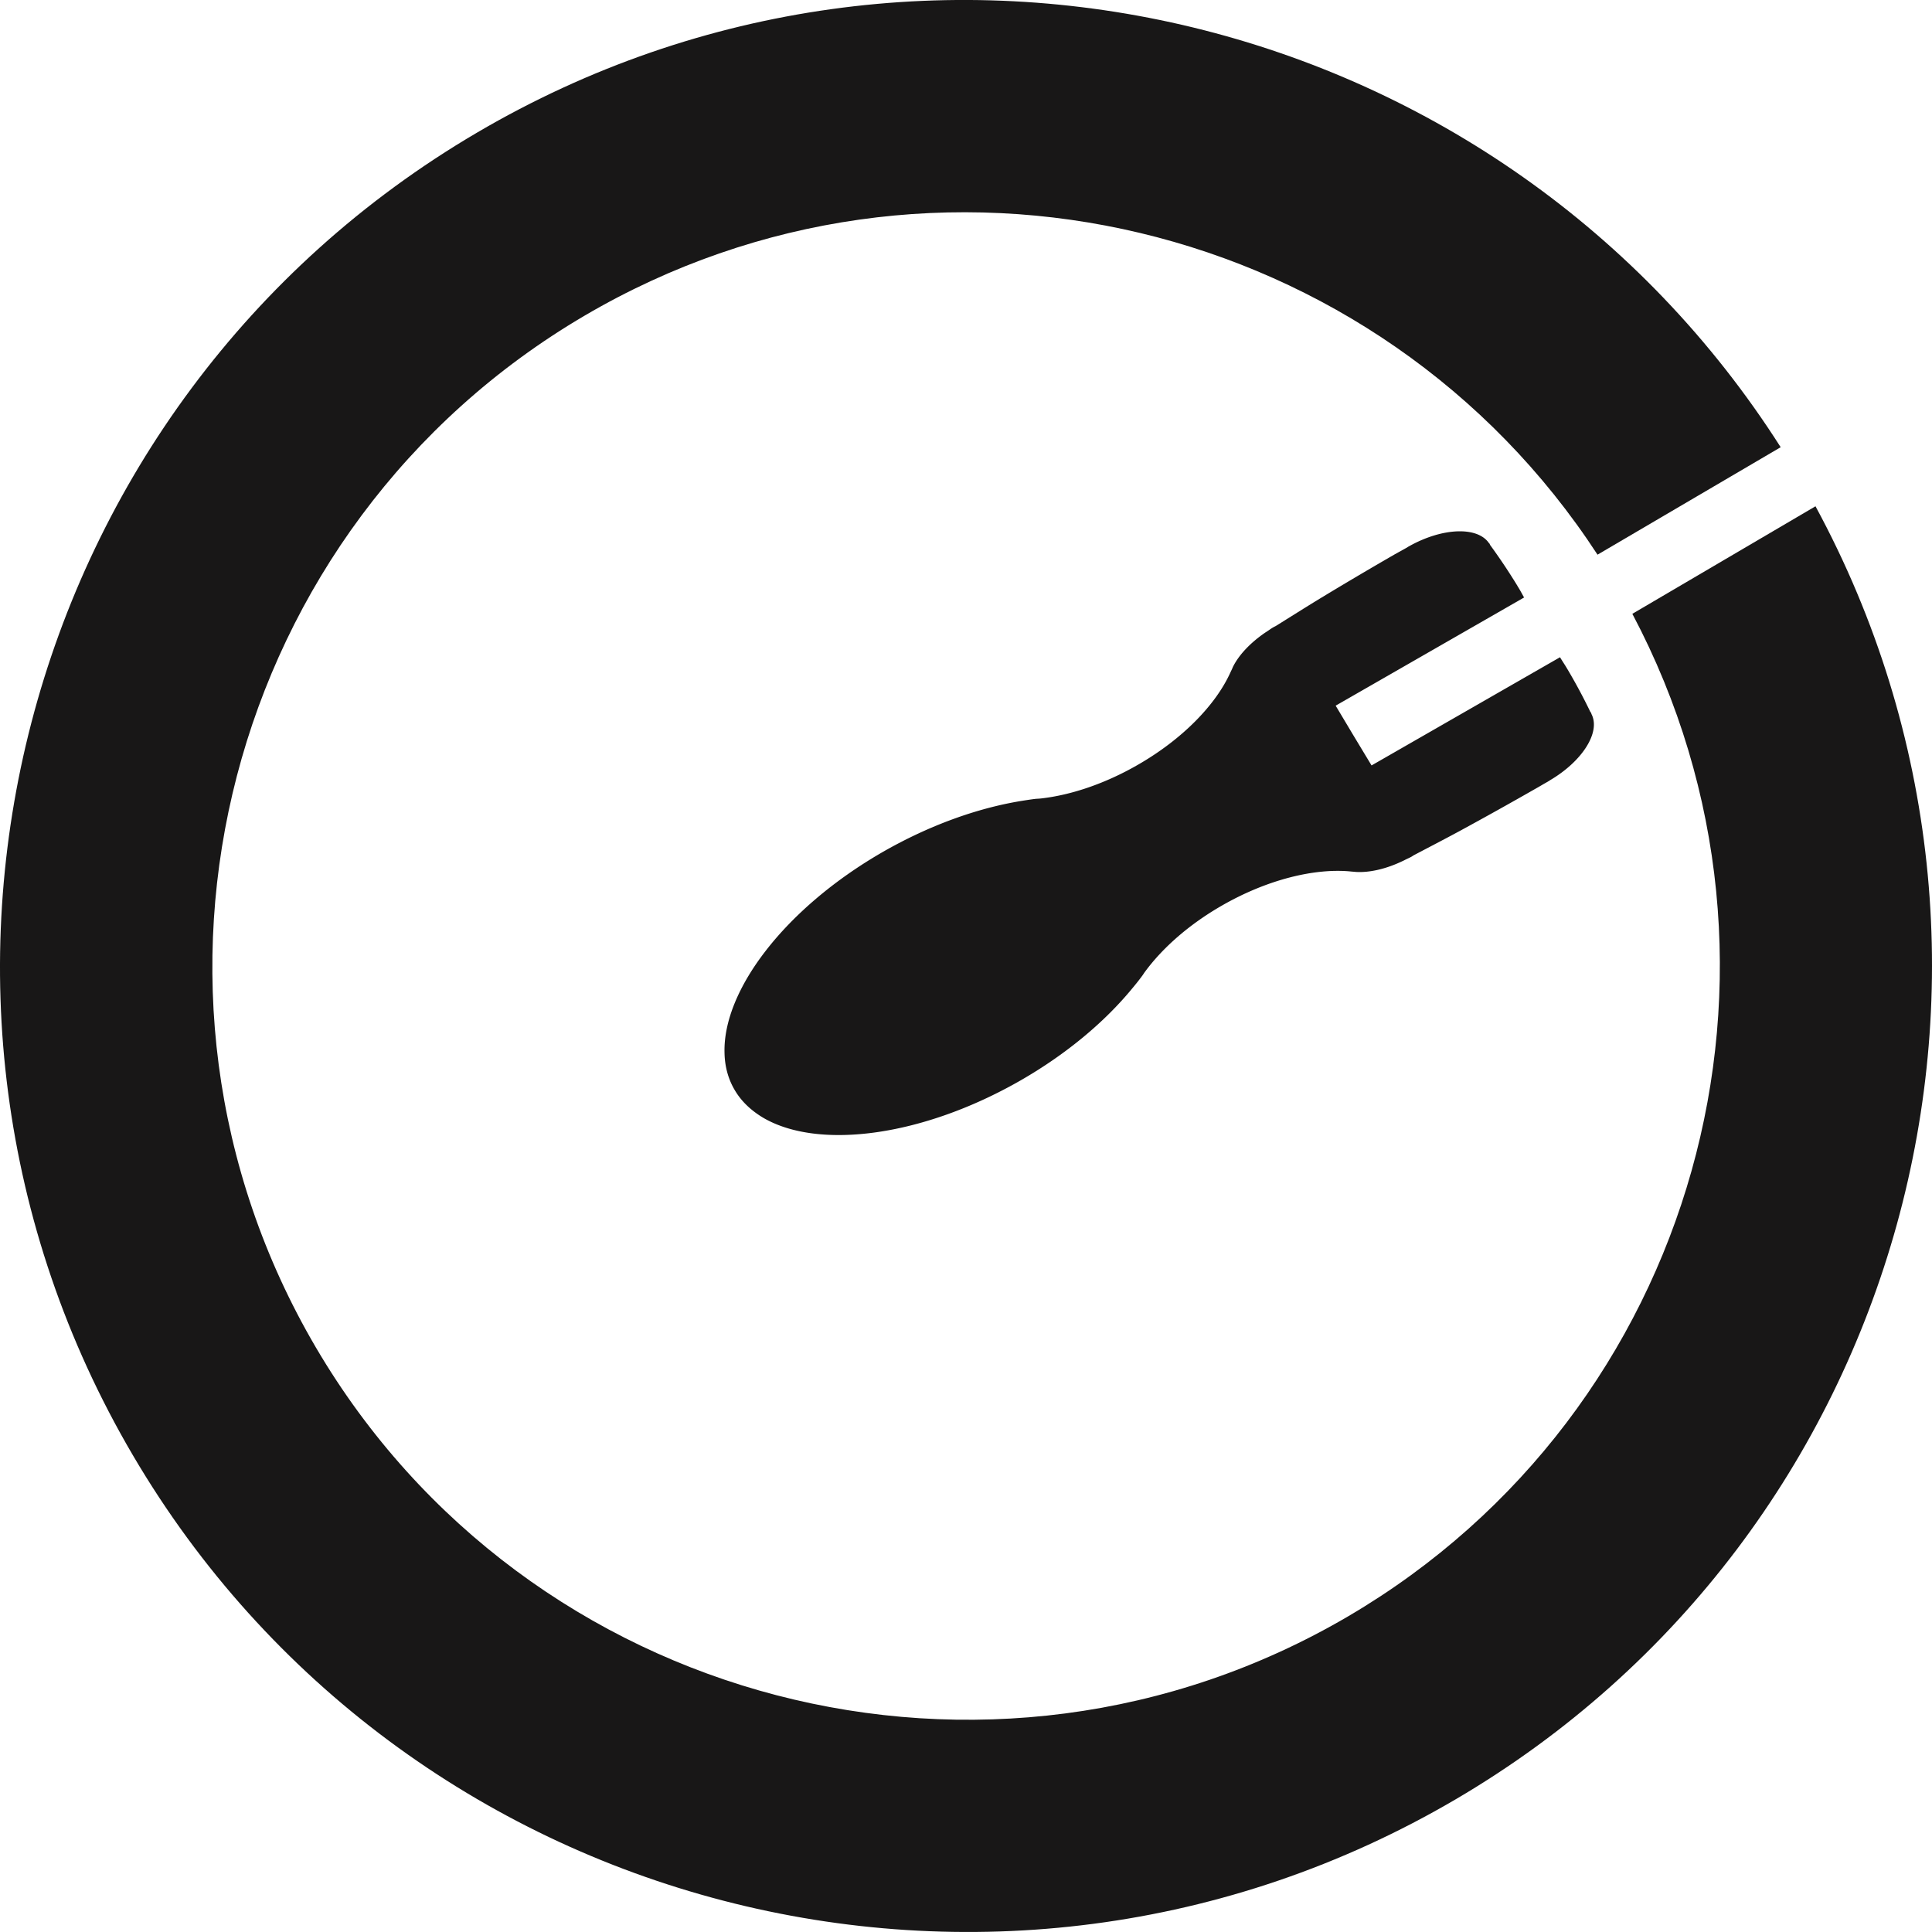 <svg width="80" height="80" xmlns="http://www.w3.org/2000/svg"><g fill="#181717" fill-rule="evenodd"><path d="M63.59 32.655c.167-.093.327-.192.496-.285l.038-.024a.24.24 0 00.054-.035c1.345-.79 2.093-1.978 1.731-2.725-.013-.02-.017-.047-.023-.072-.008-.011-.02-.016-.028-.026a23.289 23.289 0 00-.968-1.803c-.014-.017-.02-.035-.032-.053-.086-.142-.176-.275-.261-.417l-7.804 4.48-.746-1.236-.74-1.239 7.802-4.479c-.078-.14-.155-.283-.24-.423-.012-.017-.026-.036-.034-.057a24.633 24.633 0 00-1.137-1.701c-.007-.013-.007-.025-.013-.039-.013-.019-.038-.035-.048-.057-.494-.669-1.92-.61-3.281.15a.931.931 0 01-.053.029l-.042.029-.501.278a161.965 161.965 0 00-3.113 1.84c-.61.372-1.206.749-1.812 1.127-.028.017-.061.03-.094.049-.09.049-.168.108-.249.162-.033.02-.063.044-.096.062-.629.43-1.108.941-1.348 1.436-.028.072-.064.143-.099.217-.6 1.33-1.97 2.757-3.838 3.829-1.363.784-2.768 1.25-4 1.39-.076.009-.148.011-.22.016-.212.025-.433.06-.654.096-1.785.299-3.748.996-5.671 2.097-4.065 2.337-6.637 5.733-6.565 8.323.01.563.151 1.094.434 1.563.28.47.688.843 1.183 1.136 2.282 1.323 6.567.78 10.64-1.554 1.915-1.1 3.498-2.437 4.63-3.816.144-.172.28-.342.406-.514.044-.057.078-.119.123-.177.727-.986 1.824-1.958 3.19-2.74 1.868-1.071 3.815-1.544 5.294-1.409.079.01.166.013.242.022.558.034 1.249-.12 1.939-.452.033-.014.069-.033.102-.05.087-.045.177-.08.264-.13.036-.02.064-.043.095-.06.628-.331 1.256-.655 1.887-.996a165.79 165.79 0 003.16-1.762"/><path d="M75.176 20.964l-7.584 4.453c7.764 14.66 2.69 33.022-11.76 41.507-14.853 8.713-34.026 3.723-42.748-11.122-8.717-14.847-3.73-34.015 11.124-42.732C38.633 4.605 57.109 9.1 66.15 22.968l7.584-4.45C62.234.467 38.362-5.433 19.755 5.49.72 16.66-5.673 41.225 5.5 60.255 16.675 79.282 41.25 85.67 60.286 74.5c18.628-10.933 25.098-34.691 14.89-53.536"/></g></svg>